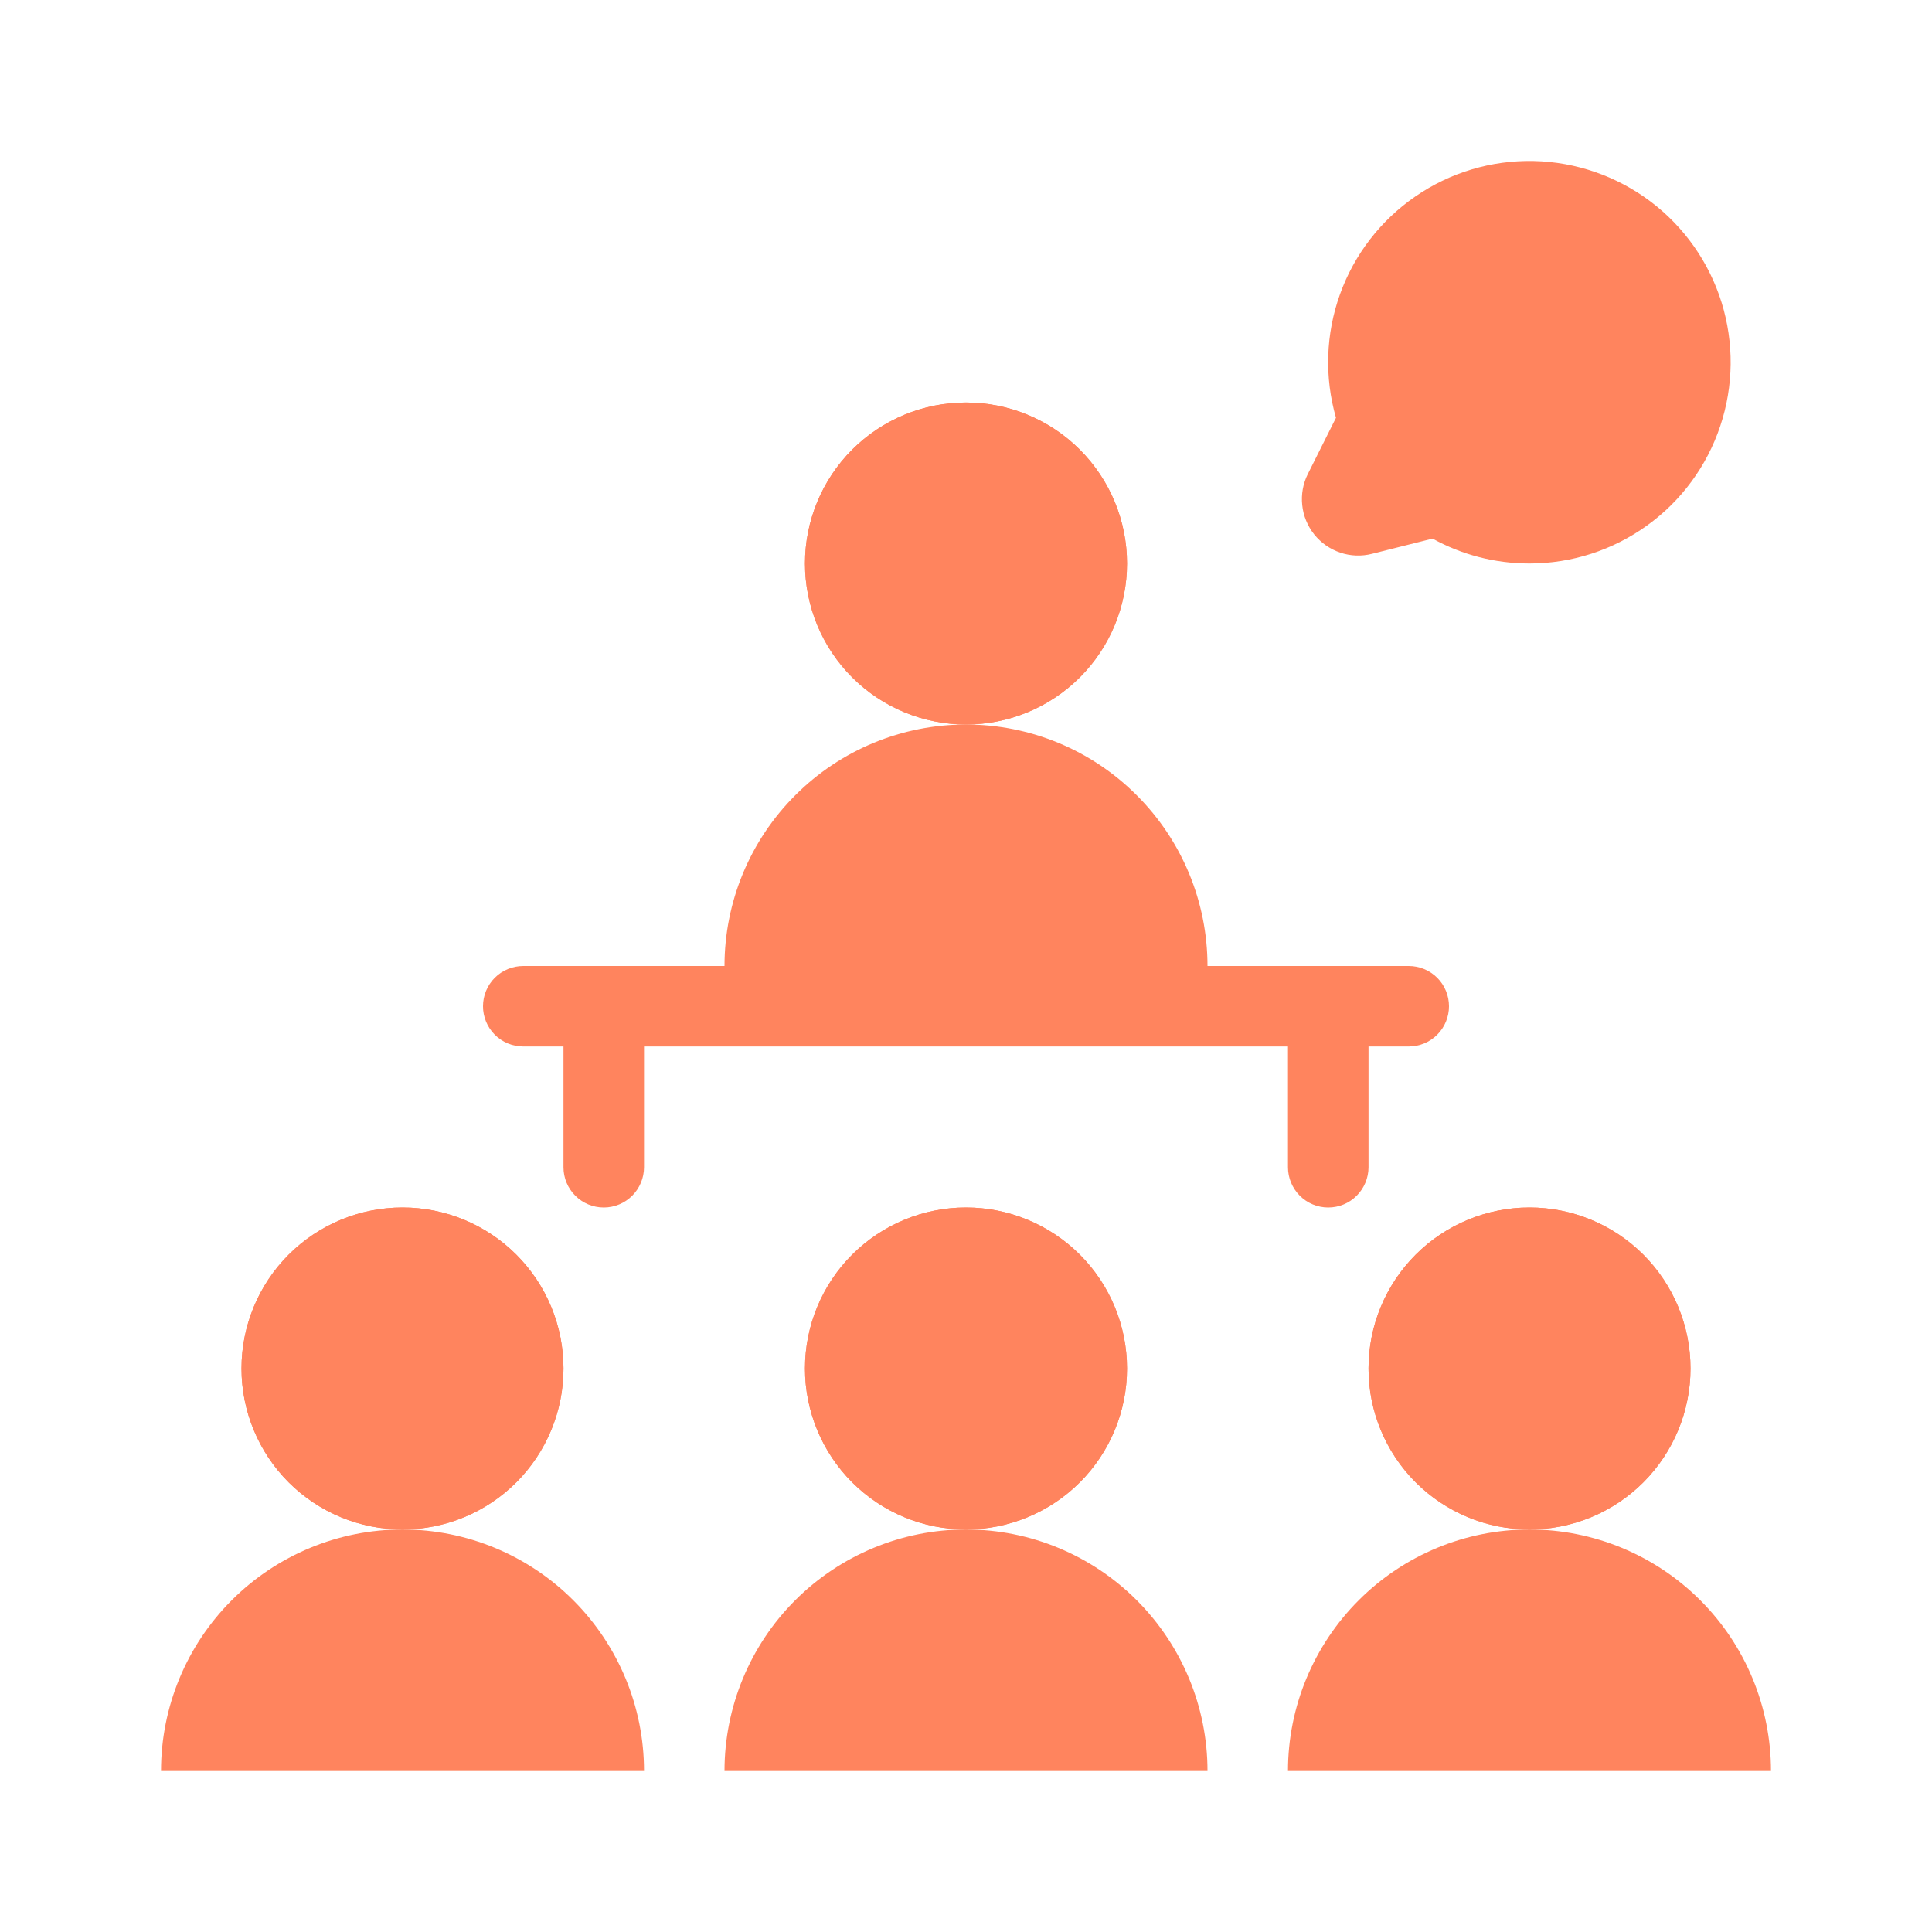<svg xmlns="http://www.w3.org/2000/svg" width="32" height="32" viewBox="0 0 32 32" fill="none"><path fill-rule="evenodd" clip-rule="evenodd" d="M8 16.667C8 16.49 8.07 16.32 8.195 16.195C8.32 16.07 8.49 16 8.667 16H23.333C23.51 16 23.68 16.07 23.805 16.195C23.93 16.32 24 16.49 24 16.667C24 16.843 23.93 17.013 23.805 17.138C23.68 17.263 23.51 17.333 23.333 17.333H8.667C8.49 17.333 8.32 17.263 8.195 17.138C8.07 17.013 8 16.843 8 16.667Z" fill="#FF845E"></path><path fill-rule="evenodd" clip-rule="evenodd" d="M10 16C10.177 16 10.346 16.07 10.471 16.195C10.596 16.32 10.667 16.49 10.667 16.667V19.333C10.667 19.51 10.596 19.68 10.471 19.805C10.346 19.93 10.177 20 10 20C9.823 20 9.654 19.93 9.529 19.805C9.403 19.68 9.333 19.51 9.333 19.333V16.667C9.333 16.49 9.403 16.32 9.529 16.195C9.654 16.07 9.823 16 10 16ZM22 16C22.177 16 22.346 16.07 22.471 16.195C22.596 16.32 22.667 16.49 22.667 16.667V19.333C22.667 19.51 22.596 19.68 22.471 19.805C22.346 19.93 22.177 20 22 20C21.823 20 21.654 19.93 21.529 19.805C21.404 19.68 21.333 19.51 21.333 19.333V16.667C21.333 16.49 21.404 16.32 21.529 16.195C21.654 16.07 21.823 16 22 16ZM25.333 9.333C26.032 9.333 26.713 9.113 27.28 8.704C27.848 8.296 28.272 7.719 28.493 7.056C28.715 6.393 28.722 5.678 28.515 5.01C28.307 4.343 27.895 3.757 27.337 3.337C26.778 2.917 26.102 2.682 25.403 2.667C24.704 2.652 24.018 2.857 23.443 3.254C22.867 3.65 22.43 4.217 22.194 4.875C21.958 5.533 21.935 6.248 22.128 6.92L21.663 7.849C21.582 8.009 21.55 8.188 21.569 8.366C21.587 8.544 21.657 8.712 21.768 8.852C21.88 8.991 22.03 9.096 22.199 9.153C22.368 9.21 22.551 9.217 22.724 9.173L23.728 8.921C24.204 9.184 24.751 9.333 25.333 9.333Z" fill="#FF845E"></path><path d="M28 22.667C28 23.374 27.719 24.052 27.219 24.552C26.719 25.052 26.041 25.333 25.333 25.333C24.626 25.333 23.948 25.052 23.448 24.552C22.948 24.052 22.667 23.374 22.667 22.667C22.667 21.959 22.948 21.281 23.448 20.781C23.948 20.281 24.626 20 25.333 20C26.041 20 26.719 20.281 27.219 20.781C27.719 21.281 28 21.959 28 22.667Z" fill="#FF845E"></path><path fill-rule="evenodd" clip-rule="evenodd" d="M25.333 25.333C26.041 25.333 26.719 25.052 27.219 24.552C27.719 24.052 28 23.374 28 22.667C28 21.959 27.719 21.281 27.219 20.781C26.719 20.281 26.041 20 25.333 20C24.626 20 23.948 20.281 23.448 20.781C22.948 21.281 22.667 21.959 22.667 22.667C22.667 23.374 22.948 24.052 23.448 24.552C23.948 25.052 24.626 25.333 25.333 25.333Z" fill="#FF845E"></path><path d="M9.333 22.667C9.333 23.374 9.052 24.052 8.552 24.552C8.052 25.052 7.374 25.333 6.667 25.333C5.959 25.333 5.281 25.052 4.781 24.552C4.281 24.052 4 23.374 4 22.667C4 21.959 4.281 21.281 4.781 20.781C5.281 20.281 5.959 20 6.667 20C7.374 20 8.052 20.281 8.552 20.781C9.052 21.281 9.333 21.959 9.333 22.667Z" fill="#FF845E"></path><path fill-rule="evenodd" clip-rule="evenodd" d="M6.667 25.333C7.374 25.333 8.052 25.052 8.552 24.552C9.052 24.052 9.333 23.374 9.333 22.667C9.333 21.959 9.052 21.281 8.552 20.781C8.052 20.281 7.374 20 6.667 20C5.959 20 5.281 20.281 4.781 20.781C4.281 21.281 4 21.959 4 22.667C4 23.374 4.281 24.052 4.781 24.552C5.281 25.052 5.959 25.333 6.667 25.333Z" fill="#FF845E"></path><path d="M18.667 22.667C18.667 23.374 18.386 24.052 17.886 24.552C17.385 25.052 16.707 25.333 16 25.333C15.293 25.333 14.614 25.052 14.114 24.552C13.614 24.052 13.333 23.374 13.333 22.667C13.333 21.959 13.614 21.281 14.114 20.781C14.614 20.281 15.293 20 16 20C16.707 20 17.385 20.281 17.886 20.781C18.386 21.281 18.667 21.959 18.667 22.667Z" fill="#FF845E"></path><path fill-rule="evenodd" clip-rule="evenodd" d="M16 25.333C16.707 25.333 17.385 25.052 17.886 24.552C18.386 24.052 18.667 23.374 18.667 22.667C18.667 21.959 18.386 21.281 17.886 20.781C17.385 20.281 16.707 20 16 20C15.293 20 14.614 20.281 14.114 20.781C13.614 21.281 13.333 21.959 13.333 22.667C13.333 23.374 13.614 24.052 14.114 24.552C14.614 25.052 15.293 25.333 16 25.333Z" fill="#FF845E"></path><path d="M18.667 9.333C18.667 10.04 18.386 10.719 17.886 11.219C17.385 11.719 16.707 12 16 12C15.293 12 14.614 11.719 14.114 11.219C13.614 10.719 13.333 10.04 13.333 9.333C13.333 8.626 13.614 7.948 14.114 7.448C14.614 6.948 15.293 6.667 16 6.667C16.707 6.667 17.385 6.948 17.886 7.448C18.386 7.948 18.667 8.626 18.667 9.333Z" fill="#FF845E"></path><path fill-rule="evenodd" clip-rule="evenodd" d="M16 12C16.707 12 17.386 11.719 17.886 11.219C18.386 10.719 18.667 10.04 18.667 9.333C18.667 8.626 18.386 7.948 17.886 7.448C17.386 6.948 16.707 6.667 16 6.667C15.293 6.667 14.614 6.948 14.114 7.448C13.614 7.948 13.333 8.626 13.333 9.333C13.333 10.04 13.614 10.719 14.114 11.219C14.614 11.719 15.293 12 16 12ZM10.667 29.333C10.667 28.272 10.245 27.255 9.495 26.505C8.745 25.755 7.727 25.333 6.667 25.333C5.606 25.333 4.588 25.755 3.838 26.505C3.088 27.255 2.667 28.272 2.667 29.333H10.667ZM20 29.333C20 28.272 19.578 27.255 18.828 26.505C18.078 25.755 17.061 25.333 16 25.333C14.939 25.333 13.922 25.755 13.171 26.505C12.421 27.255 12 28.272 12 29.333H20ZM29.333 29.333C29.333 28.272 28.912 27.255 28.162 26.505C27.412 25.755 26.394 25.333 25.333 25.333C24.272 25.333 23.255 25.755 22.505 26.505C21.755 27.255 21.333 28.272 21.333 29.333H29.333Z" fill="#FF845E"></path><path fill-rule="evenodd" clip-rule="evenodd" d="M20 16C20 14.939 19.579 13.922 18.828 13.172C18.078 12.421 17.061 12 16 12C14.939 12 13.922 12.421 13.172 13.172C12.421 13.922 12 14.939 12 16H20Z" fill="#FF845E"></path></svg>